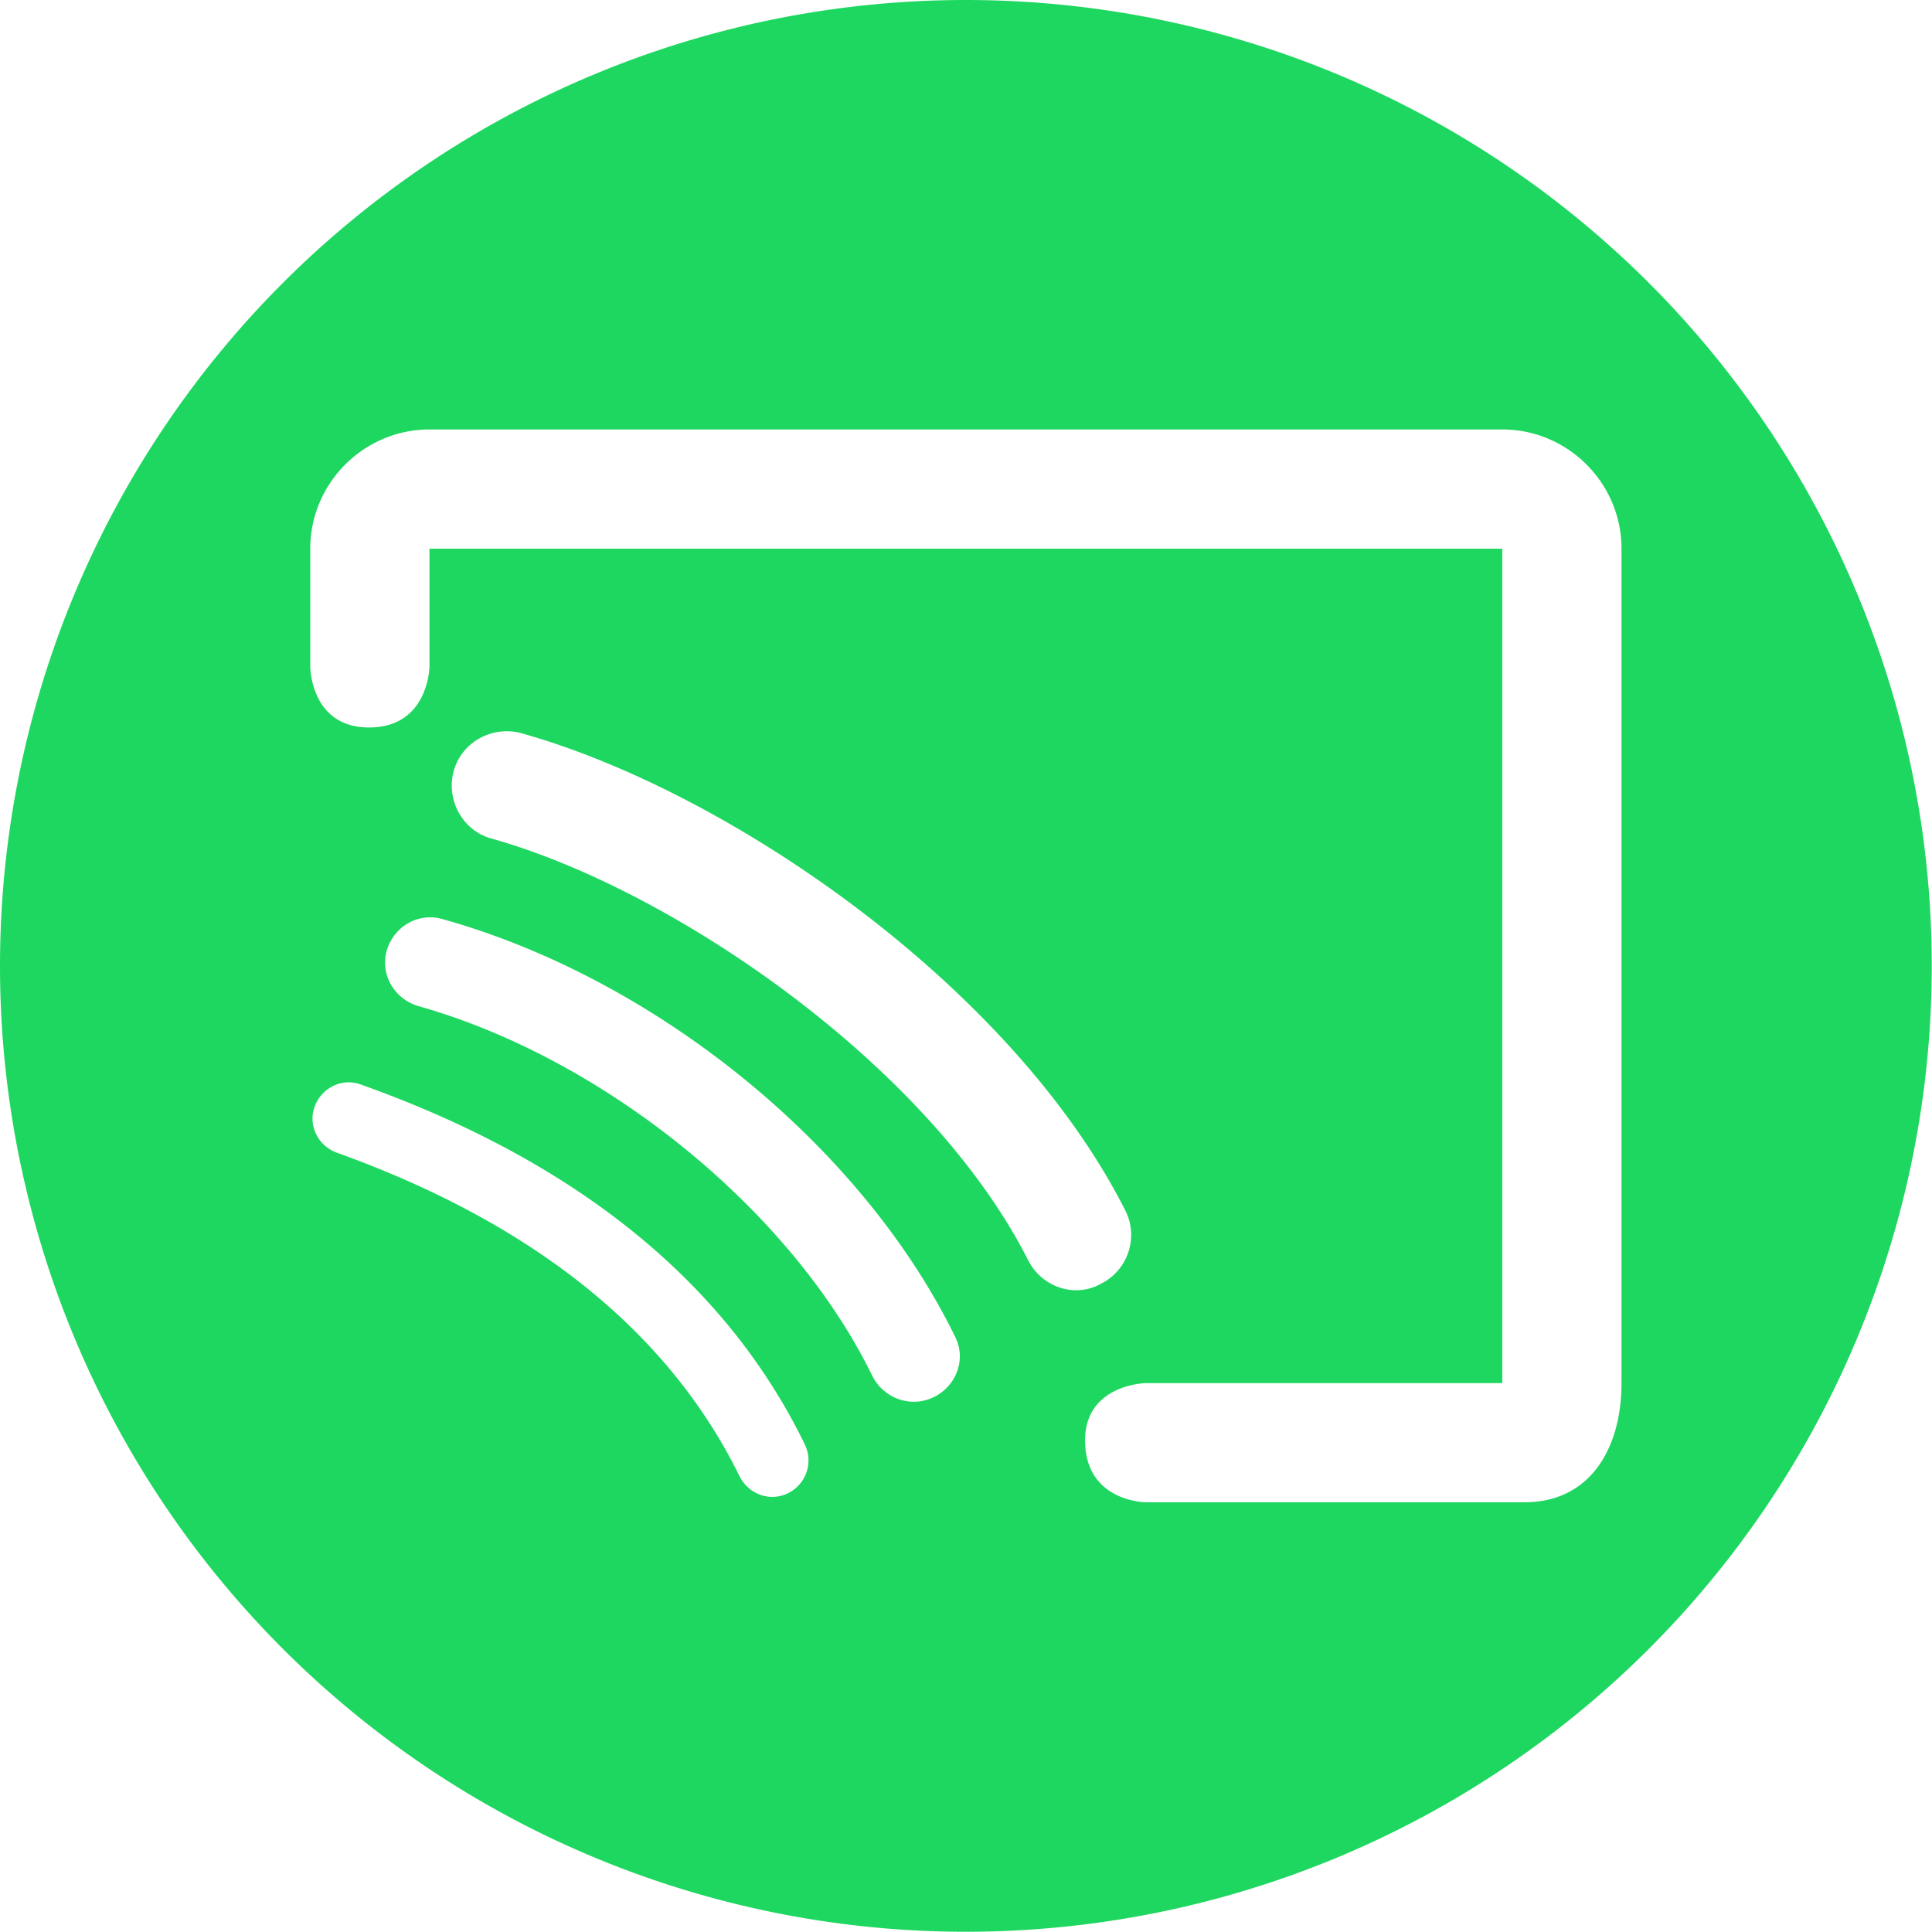 <?xml version="1.0" encoding="UTF-8" standalone="no"?>
<!-- Created with Inkscape (http://www.inkscape.org/) -->

<svg
   width="3780"
   height="3780"
   viewBox="0 0 1000.125 1000.125"
   version="1.1"
   id="svg1"
   xml:space="preserve"
   inkscape:version="1.4 (e7c3feb100, 2024-10-09)"
   sodipodi:docname="icon.svg"
   xmlns:inkscape="http://www.inkscape.org/namespaces/inkscape"
   xmlns:sodipodi="http://sodipodi.sourceforge.net/DTD/sodipodi-0.dtd"
   xmlns="http://www.w3.org/2000/svg"
   xmlns:svg="http://www.w3.org/2000/svg">
    <sodipodi:namedview
   id="namedview1"
   pagecolor="#505050"
   bordercolor="#eeeeee"
   borderopacity="1"
   inkscape:showpageshadow="0"
   inkscape:pageopacity="0"
   inkscape:pagecheckerboard="0"
   inkscape:deskcolor="#505050"
   inkscape:document-units="mm"
   showguides="false"
   inkscape:zoom="0.092645866"
   inkscape:cx="523.4988"
   inkscape:cy="-393.97333"
   inkscape:window-width="3416"
   inkscape:window-height="1388"
   inkscape:window-x="0"
   inkscape:window-y="0"
   inkscape:window-maximized="1"
   inkscape:current-layer="layer1" />
    <defs
   id="defs1" />
    <g
   inkscape:label="Layer 1"
   inkscape:groupmode="layer"
   id="layer1">
        <path
   id="path2"
   style="fill:#1ed760;fill-opacity:1;stroke-width:1.432"
   d="M 500.001,-1.0000056e-4 A 500.001,500.001 0 0 0 0,499.999 500.001,500.001 0 0 0 500.001,1000 500.001,500.001 0 0 0 1000,499.999 500.001,500.001 0 0 0 500.001,-1.0000056e-4 Z M 222.319,222.316 h 555.362 c 33.939,0 61.709,27.77 61.709,61.709 v 431.949 c 0,33.939 -16.314,61.706 -50.253,61.706 H 593.213 c 0,0 -31.079,-0.114 -31.505,-31.483 -0.403,-29.668 31.505,-30.224 31.505,-30.224 H 777.681 V 284.026 H 222.319 v 61.055 c 0,0 -0.364,31.505 -31.276,31.505 -30.371,0 -30.431,-31.505 -30.431,-31.505 v -61.055 c 0,-33.939 27.768,-61.709 61.707,-61.709 z m 41.728,156.277 c 1.878,0.114 3.77,0.415 5.647,0.915 107.653,30.008 254.085,130.93 312.857,247.145 7.015,13.875 1.348,30.832 -12.53,37.835 -13.47,7.699 -30.726,1.853 -37.731,-12.038 l -0.005,0.011 C 481.048,551.326 348.362,460.43 254.613,434.144 c -15.019,-3.995 -23.773,-19.84 -19.777,-34.858 3.496,-13.141 16.063,-21.485 29.211,-20.689 z m -39.412,96.366 c 1.563,0.134 3.142,0.428 4.718,0.895 110.475,30.942 217.123,117.683 265.197,216.378 5.651,11.303 0.628,25.231 -11.168,31.004 h -0.016 c -11.799,5.761 -25.746,0.747 -31.681,-10.76 -41.787,-85.699 -138.548,-164.431 -235.112,-191.659 -12.603,-3.745 -19.887,-16.512 -16.343,-28.817 3.277,-11.027 13.462,-17.982 24.403,-17.045 z m -45.132,85.363 c 2.414,-0.136 4.893,0.212 7.317,1.11 111.361,39.649 188.832,102.233 229.684,186.059 4.717,9.364 0.908,20.777 -8.486,25.433 h 0.033 c -9.418,4.712 -20.528,0.63 -25.24,-8.788 -36.75,-74.786 -106.775,-130.928 -208.564,-167.474 -9.696,-3.595 -14.924,-14.205 -11.328,-23.9 2.699,-7.271 9.341,-12.033 16.583,-12.441 z" />
    </g>
</svg>
